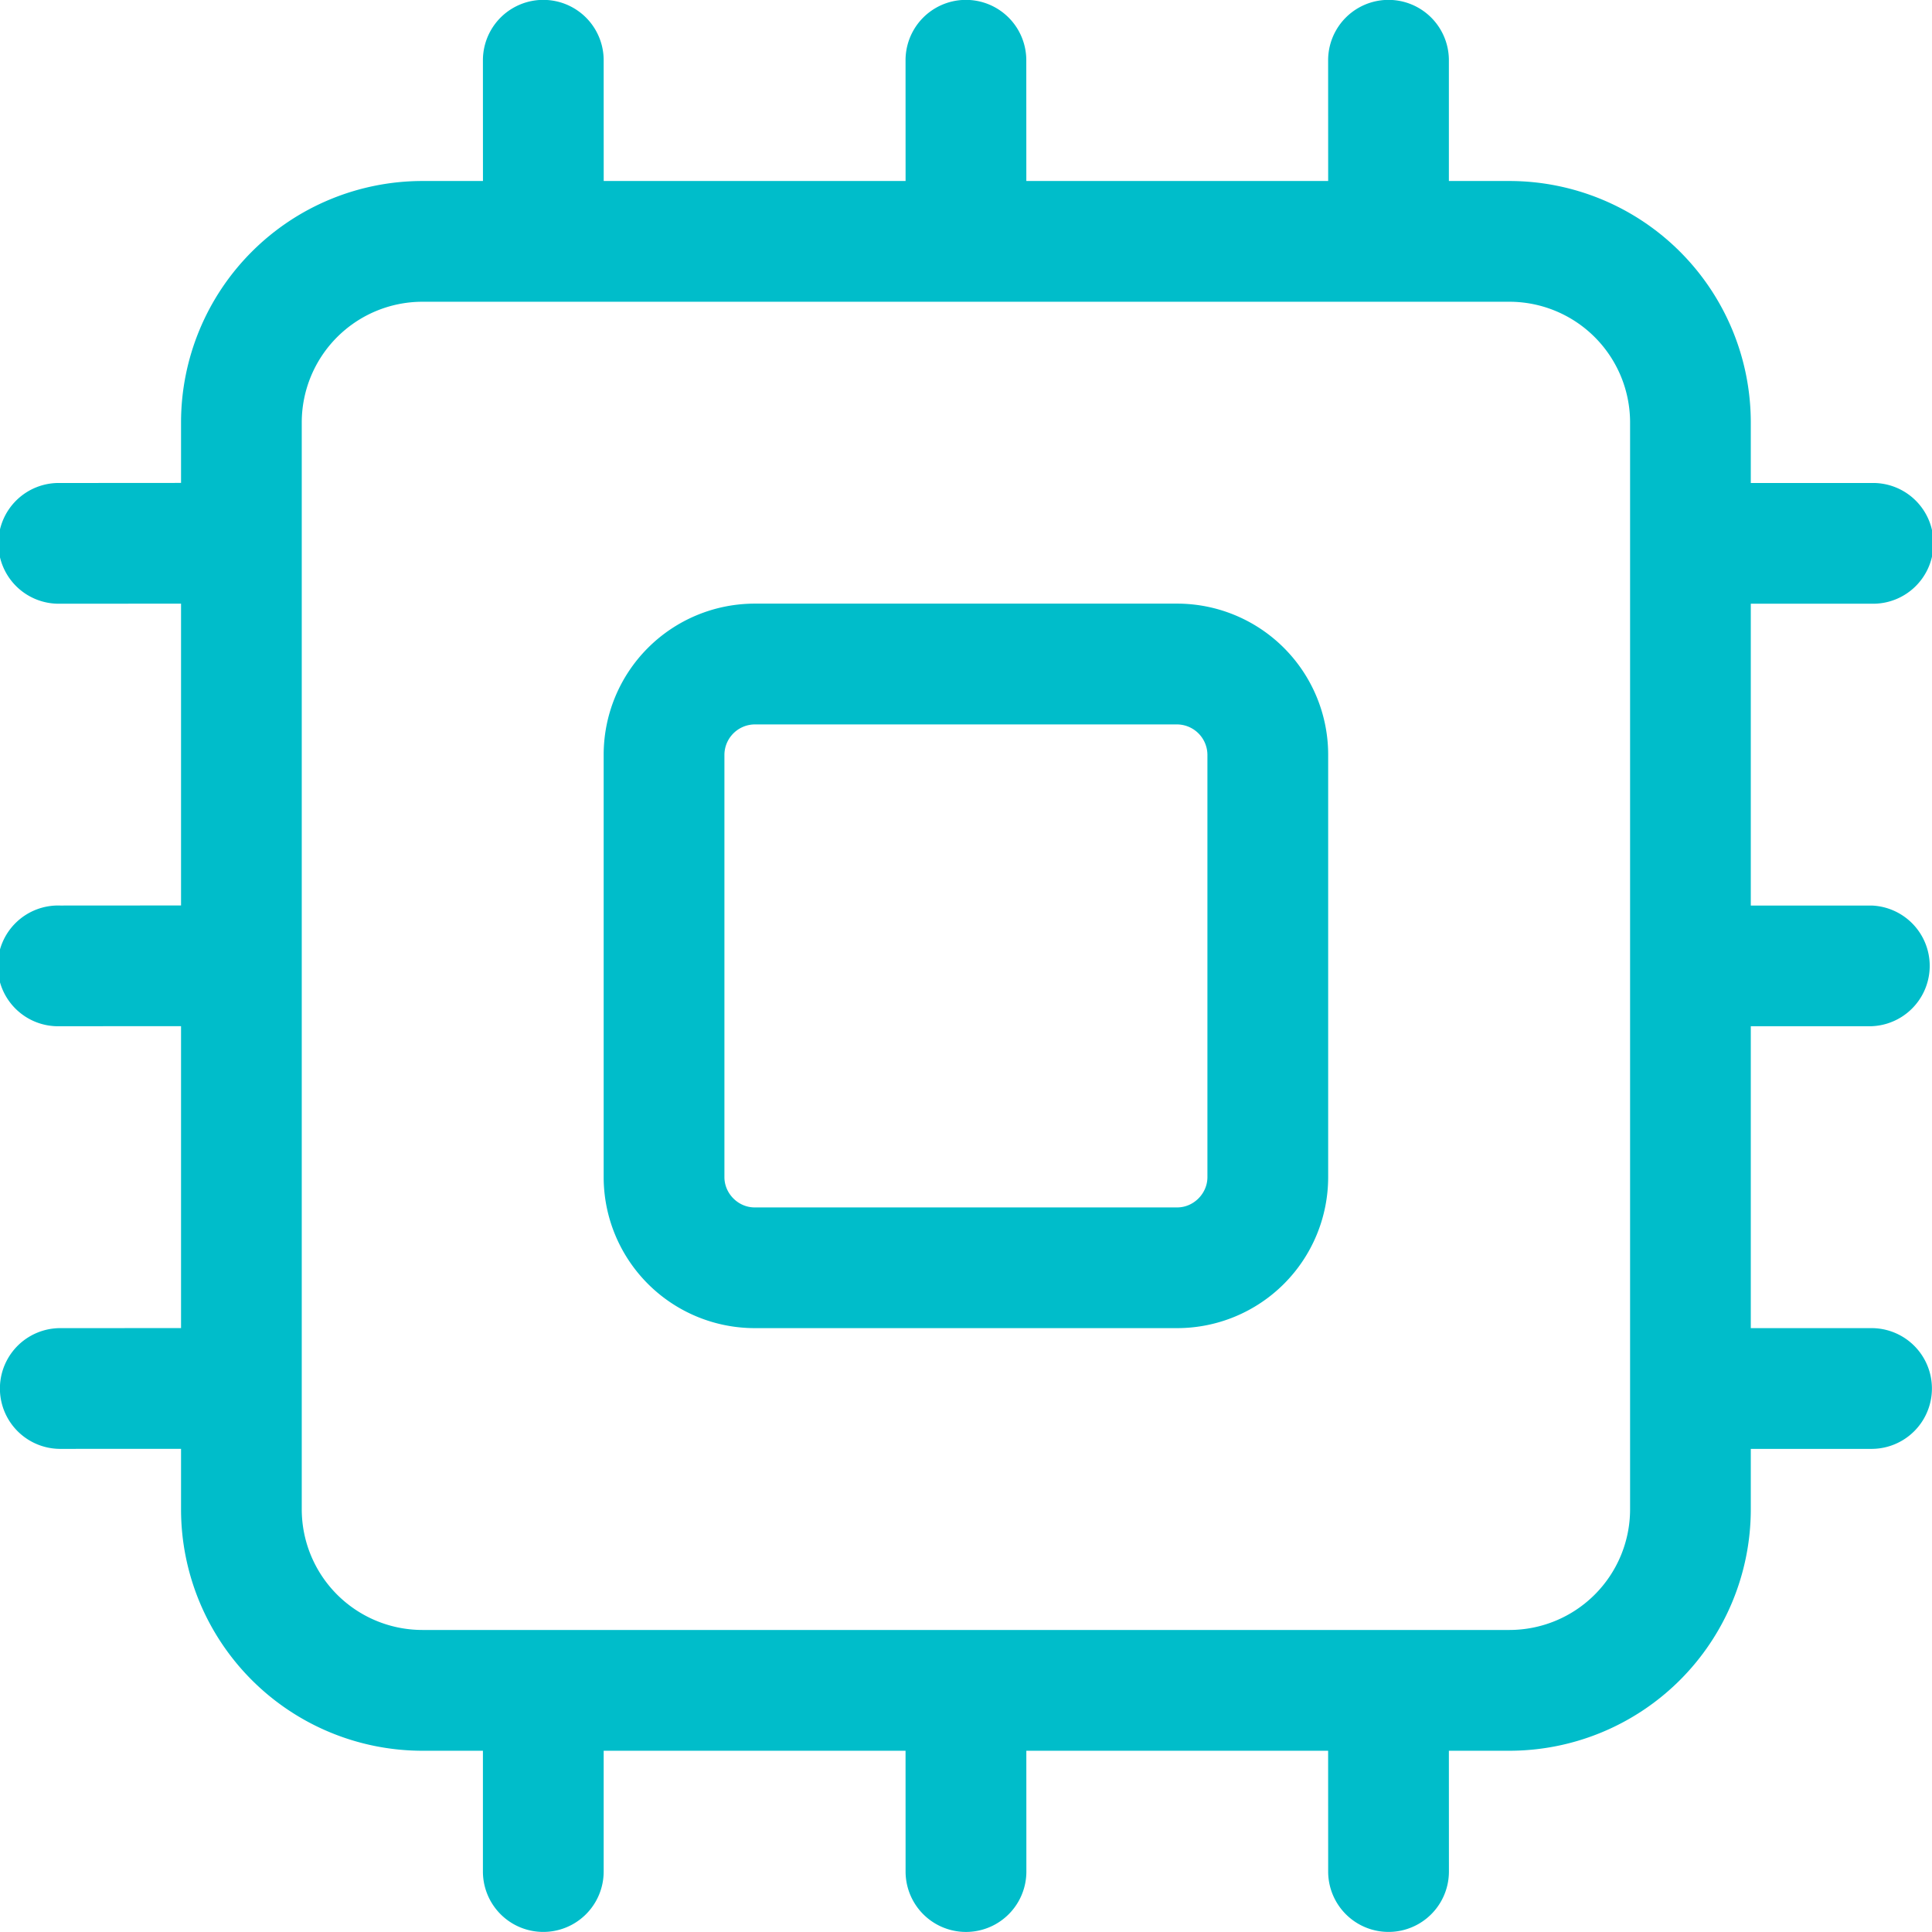 <svg xmlns="http://www.w3.org/2000/svg" width="48" height="48">
    <path fill-rule="evenodd" fill="#00BDCA" d="M46.498 22.498a1.5 1.5 0 0 1 0 2.998h-3v7.501h3a1.5 1.5 0 1 1 0 3h-3v1.507a6.002 6.002 0 0 1-5.994 5.993h-1.507l.001 3.001a1.5 1.5 0 1 1-3 0l-.001-3.001h-7.498l.001 3.001a1.5 1.5 0 1 1-3.001 0l-.001-3.001h-7.5v3.001a1.5 1.5 0 1 1-3 0v-3.001h-1.506a6 6 0 0 1-5.994-5.993v-1.508l-3 .001a1.5 1.5 0 1 1 0-3l3-.001v-7.501l-3 .001a1.5 1.5 0 1 1 0-2.998l3-.002v-7.498l-3 .001a1.5 1.5 0 1 1 0-2.999l3-.002v-1.507a6 6 0 0 1 5.994-5.994h1.507l-.001-3a1.5 1.5 0 1 1 3 0l.001 3h7.5l-.001-3a1.5 1.5 0 1 1 3 0l.001 3h7.499l-.001-3a1.5 1.5 0 1 1 3 0v3h1.507a6 6 0 0 1 5.994 5.994V12h3a1.5 1.5 0 1 1 0 2.999h-3v7.499h3zm-5.999-12.007a3 3 0 0 0-2.995-2.994H10.492a3 3 0 0 0-2.995 2.994v27.013a2.999 2.999 0 0 0 2.995 2.992h27.012a2.999 2.999 0 0 0 2.995-2.992V10.491zM29.248 32.997h-10.5a3.754 3.754 0 0 1-3.75-3.751V18.747a3.755 3.755 0 0 1 3.75-3.75h10.5a3.754 3.754 0 0 1 3.75 3.75v10.499a3.753 3.753 0 0 1-3.75 3.751zm.75-14.25a.76.76 0 0 0-.75-.749h-10.5a.76.76 0 0 0-.75.749v10.499c0 .407.343.752.75.752h10.5c.407 0 .75-.345.75-.752V18.747z"/>
</svg>
